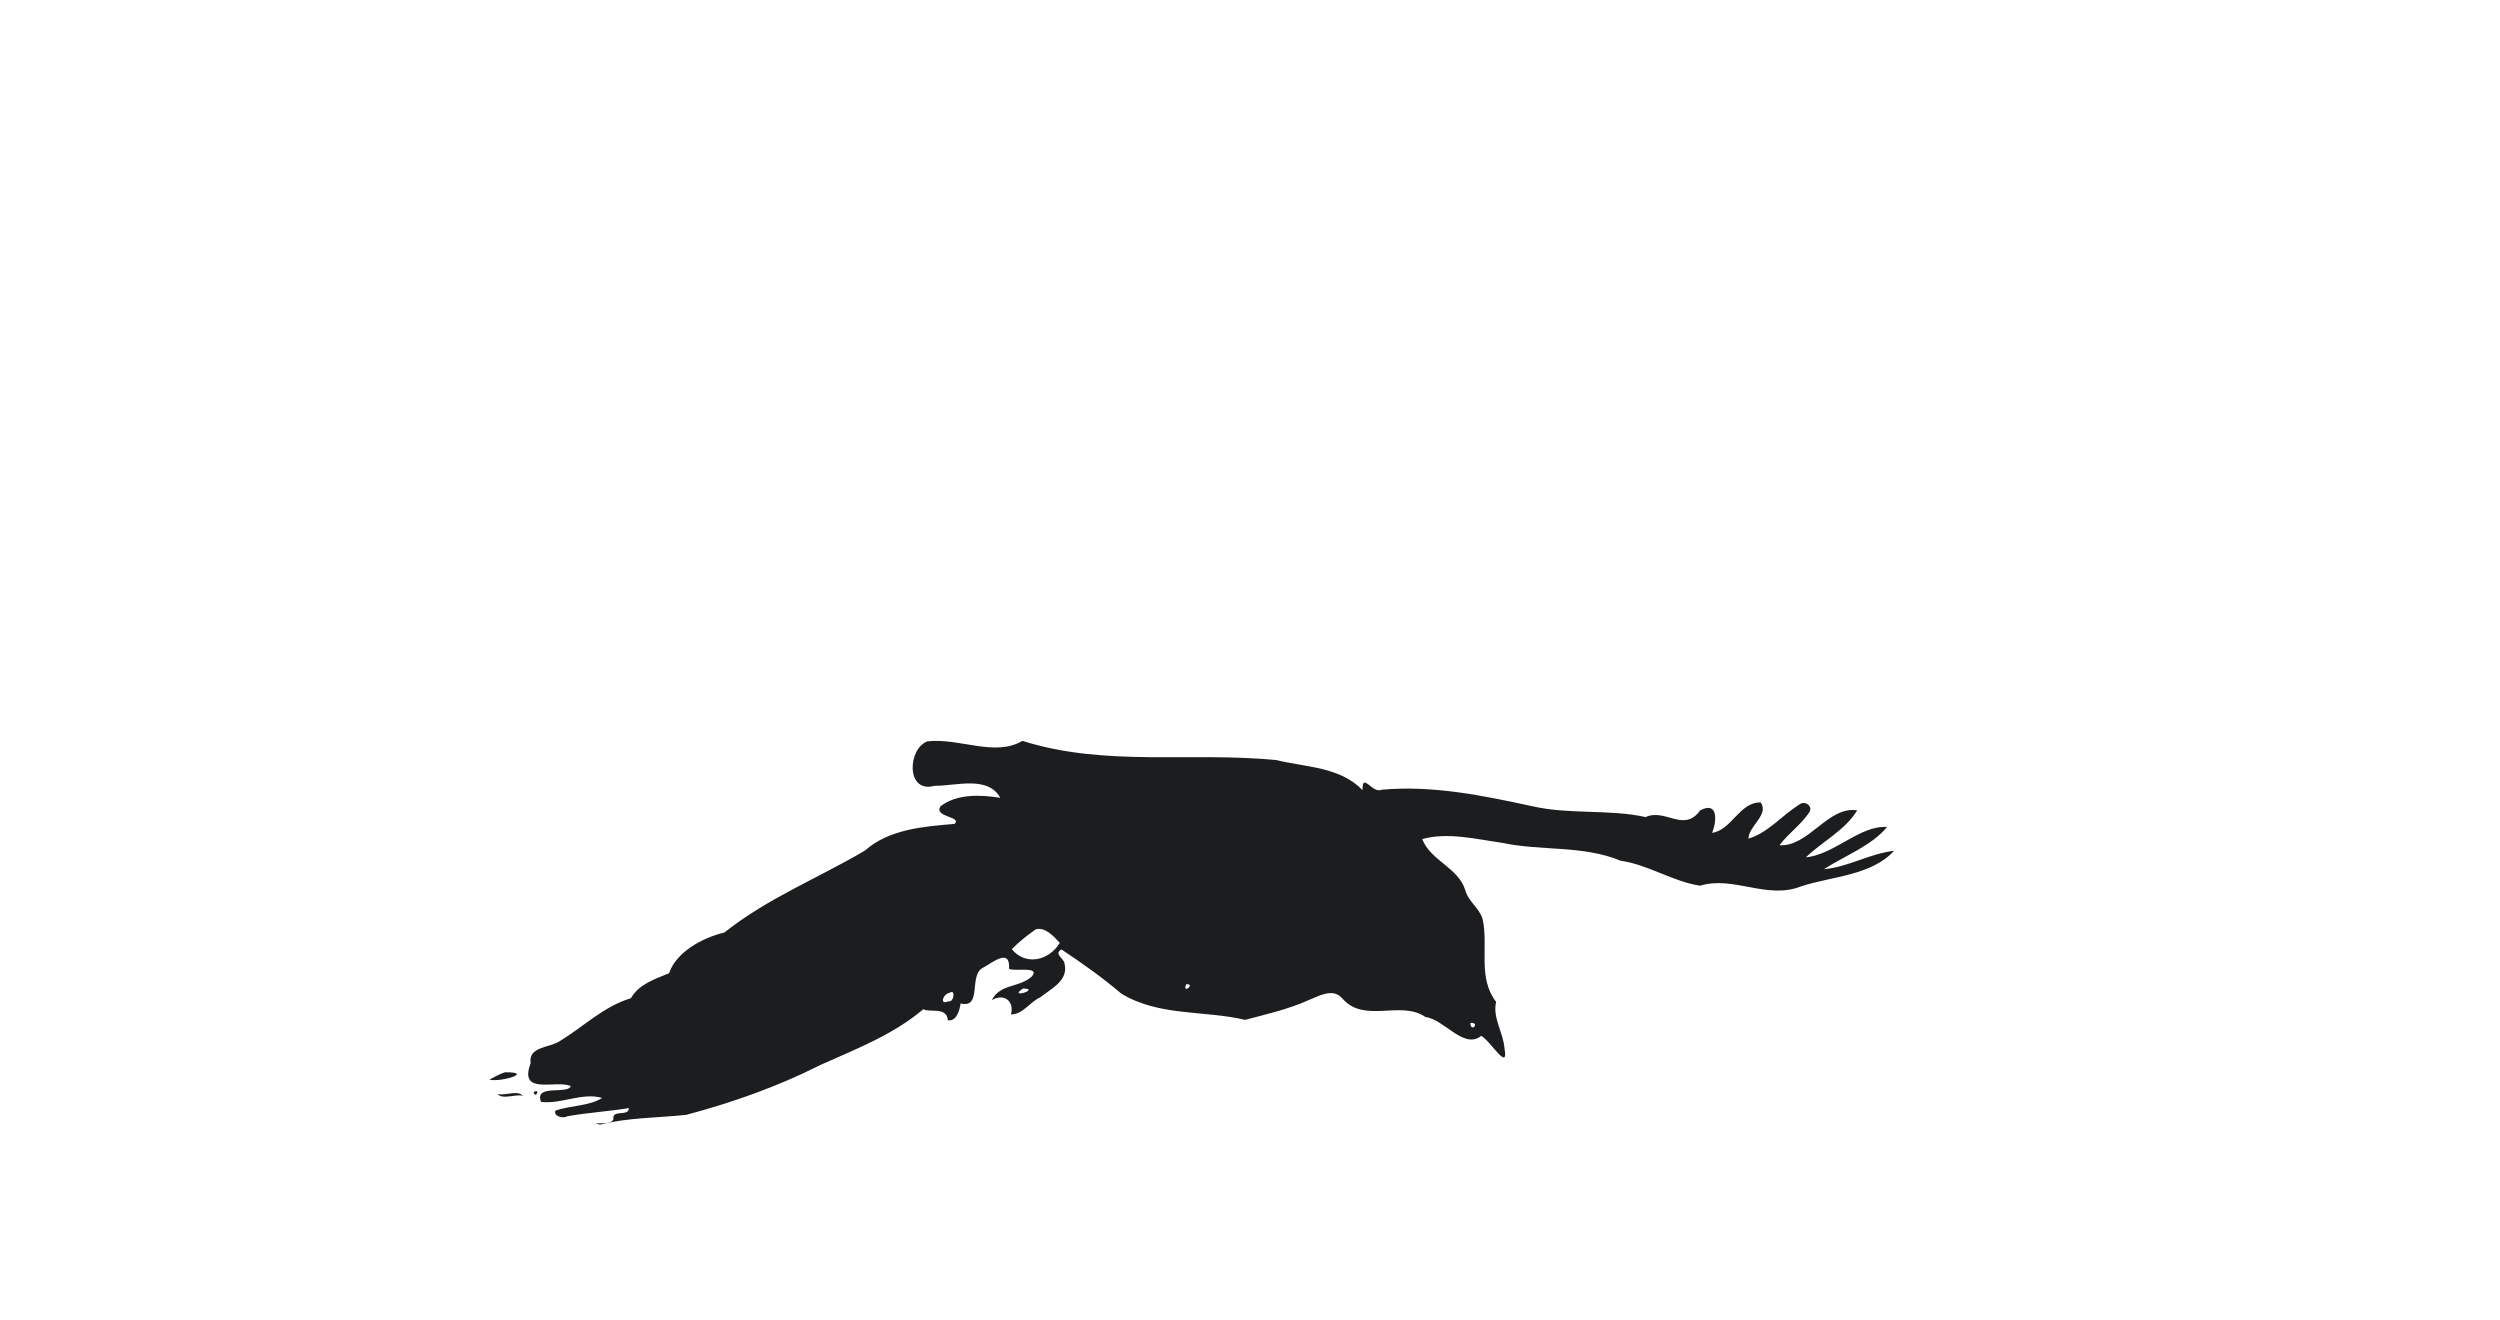 <?xml version="1.0" encoding="UTF-8" ?>
<!DOCTYPE svg PUBLIC "-//W3C//DTD SVG 1.1//EN" "http://www.w3.org/Graphics/SVG/1.1/DTD/svg11.dtd">
<svg width="1225pt" height="647pt" viewBox="0 0 1225 647" version="1.1" xmlns="http://www.w3.org/2000/svg">

<path fill="#1b1d1f" opacity="1.00" d=" M 454.38 363.27 C 470.21 361.45 487.42 371.05 500.99 363.02 C 541.48 375.89 583.96 368.32 625.49 372.45 C 640.04 376.01 656.59 375.71 667.65 387.17 C 667.39 377.94 672.45 389.13 677.05 386.96 C 702.02 384.69 726.71 389.84 750.97 395.08 C 769.17 399.22 788.43 396.41 806.34 400.36 C 816.05 395.94 825.09 408.17 833.06 397.12 C 841.88 392.37 841.30 402.19 838.96 408.09 C 848.56 406.73 852.41 392.89 862.75 393.20 C 866.99 399.17 856.81 404.75 856.74 410.93 C 866.45 408.00 873.07 399.60 881.45 394.38 C 884.20 391.97 888.26 394.83 886.75 397.71 C 882.77 403.98 876.37 408.21 871.97 414.17 C 886.38 414.95 895.79 394.76 910.04 397.08 C 903.99 406.95 892.99 412.26 884.87 420.12 C 899.04 418.65 911.34 404.29 924.63 405.24 C 917.22 414.35 903.96 419.29 893.71 425.91 C 905.55 424.90 916.26 418.22 928.12 416.89 C 916.92 429.08 897.58 429.38 882.50 434.32 C 865.88 440.97 849.48 428.97 833.00 434.00 C 819.63 431.94 807.67 423.71 794.07 421.74 C 775.57 414.09 755.32 417.10 736.02 412.98 C 723.33 411.19 709.30 407.67 696.90 411.15 C 700.95 421.72 714.40 425.00 717.93 436.01 C 719.38 441.75 724.90 444.81 726.52 450.51 C 729.42 463.94 723.92 479.05 733.10 490.91 C 731.23 498.73 736.69 505.96 737.23 513.96 C 739.27 525.49 730.21 509.81 725.78 507.58 C 717.31 514.43 707.75 499.49 698.49 498.34 C 686.38 489.92 668.60 501.72 657.76 489.26 C 653.17 483.87 646.20 488.07 641.06 490.14 C 631.13 494.57 620.54 496.97 610.08 499.73 C 590.15 494.97 567.68 498.13 549.27 486.75 C 540.11 478.88 530.09 471.88 520.08 465.20 C 516.13 467.73 521.44 469.34 521.66 472.37 C 523.58 480.54 515.00 484.47 509.77 488.67 C 504.61 490.92 501.46 496.95 495.36 497.08 C 497.08 490.79 492.27 486.47 485.97 490.07 C 490.12 481.95 499.20 484.13 505.53 478.53 C 510.18 473.16 496.92 476.26 494.43 474.68 C 495.14 464.27 486.25 471.72 481.99 474.00 C 474.22 477.46 481.65 494.27 470.71 491.70 C 470.22 494.81 468.82 500.63 464.43 499.93 C 463.97 493.04 455.33 496.38 452.46 494.48 C 437.58 507.10 419.47 513.99 401.87 521.89 C 381.04 532.44 358.85 540.25 336.31 546.26 C 322.20 547.81 307.94 547.52 294.04 551.08 C 286.83 549.43 300.71 552.01 300.55 548.07 C 300.03 543.59 308.24 547.26 308.13 542.96 C 298.11 544.62 287.97 545.17 277.99 546.97 C 276.24 548.14 271.15 547.22 272.11 544.24 C 279.37 541.60 288.73 542.08 295.04 537.99 C 285.28 535.14 274.98 541.17 265.12 539.93 C 261.60 530.99 278.31 536.47 279.66 532.19 C 272.45 528.91 253.98 537.08 260.01 520.96 C 258.75 512.76 269.15 513.49 274.16 510.23 C 285.89 503.13 295.77 493.12 309.16 489.12 C 313.05 482.22 320.93 479.76 327.84 476.88 C 331.31 466.54 344.22 459.45 354.93 456.94 C 376.30 439.97 400.72 430.43 423.85 416.75 C 435.68 406.28 452.69 404.96 467.69 403.72 C 471.80 400.10 457.06 400.43 460.94 395.00 C 469.04 388.88 480.47 389.41 490.14 390.92 C 484.05 379.90 468.35 385.15 458.00 385.04 C 443.74 388.97 444.73 366.87 454.38 363.27 M 507.44 455.41 C 503.35 458.37 499.29 461.45 495.79 465.10 C 502.54 473.39 514.01 470.74 519.29 462.02 C 516.39 458.85 512.05 453.98 507.44 455.41 M 581.23 482.28 C 579.08 487.45 586.21 481.96 581.23 482.28 M 501.33 484.35 C 493.39 489.61 510.29 484.65 501.33 484.35 M 465.38 486.47 C 462.22 486.73 460.06 492.71 464.66 490.65 C 467.64 491.34 468.18 484.29 465.38 486.47 M 720.50 501.22 C 720.59 506.36 725.54 500.91 720.50 501.22 Z" />





<path fill="#1b1d1f" opacity="1.00" d=" M 247.42 525.42 C 261.89 525.28 245.60 530.42 239.80 529.03 C 242.28 527.73 244.73 526.27 247.42 525.42 Z" />
<path fill="#1b1d1f" opacity="1.00" d=" M 261.46 535.15 C 265.09 532.94 262.39 538.86 261.46 535.15 Z" />
<path fill="#1b1d1f" opacity="1.00" d=" M 243.75 536.04 C 247.34 537.07 253.57 533.96 256.25 536.96 C 252.64 535.88 246.42 539.04 243.75 536.04 Z" />
</svg>

